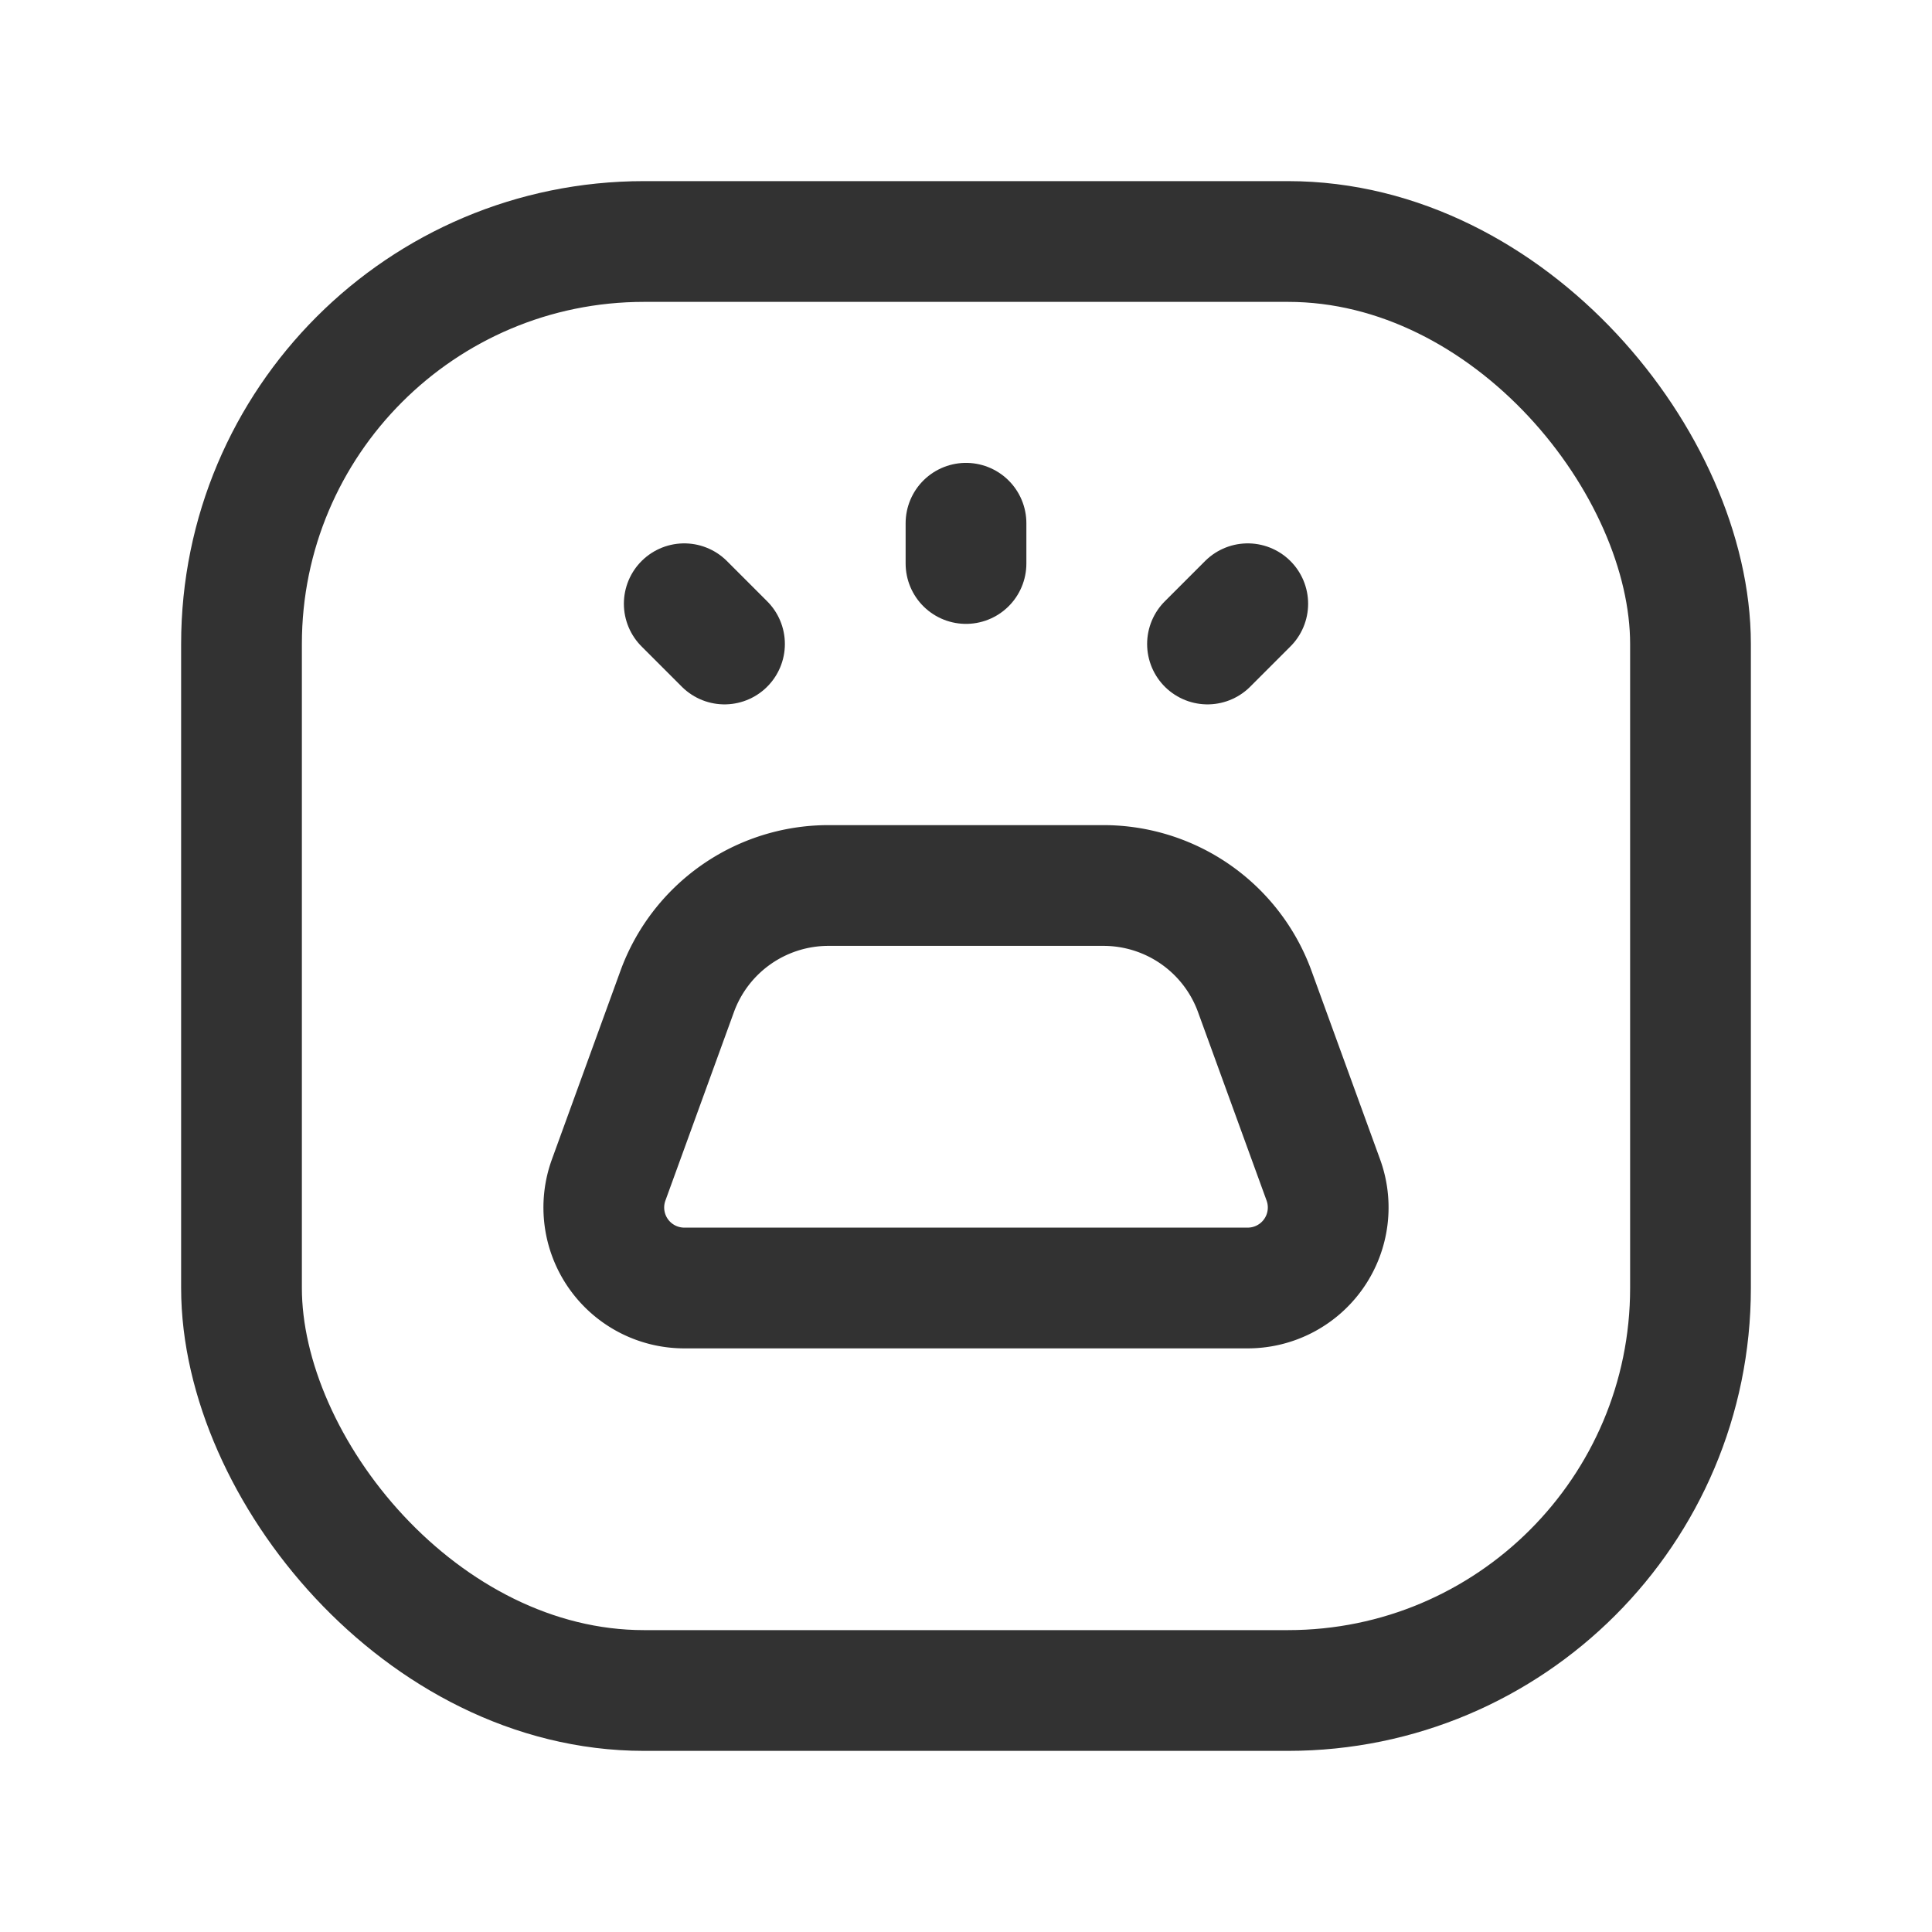 <svg xmlns="http://www.w3.org/2000/svg" viewBox="0 0 24 24"><line x1="15" y1="8" x2="15.5" y2="7.5" fill="none" stroke="#323232" stroke-linecap="round" stroke-linejoin="round" stroke-width="1.5"/><line x1="9" y1="8" x2="8.5" y2="7.5" fill="none" stroke="#323232" stroke-linecap="round" stroke-linejoin="round" stroke-width="1.5"/><path d="M13.708,11H10.292a2,2,0,0,0-1.88,1.317L7.561,14.658A1,1,0,0,0,8.501,16h6.998a1,1,0,0,0,.94-1.342l-.852-2.342A2,2,0,0,0,13.708,11Z" fill="none" stroke="#323232" stroke-linecap="round" stroke-linejoin="round" stroke-width="1.5"/><rect x="3" y="3" width="18" height="18" rx="5" stroke-width="1.5" stroke="#323232" stroke-linecap="round" stroke-linejoin="round" fill="none"/><line x1="12" y1="7" x2="12" y2="6.5" fill="none" stroke="#323232" stroke-linecap="round" stroke-linejoin="round" stroke-width="1.5"/><path d="M24,0V24H0V0Z" fill="none"/></svg>